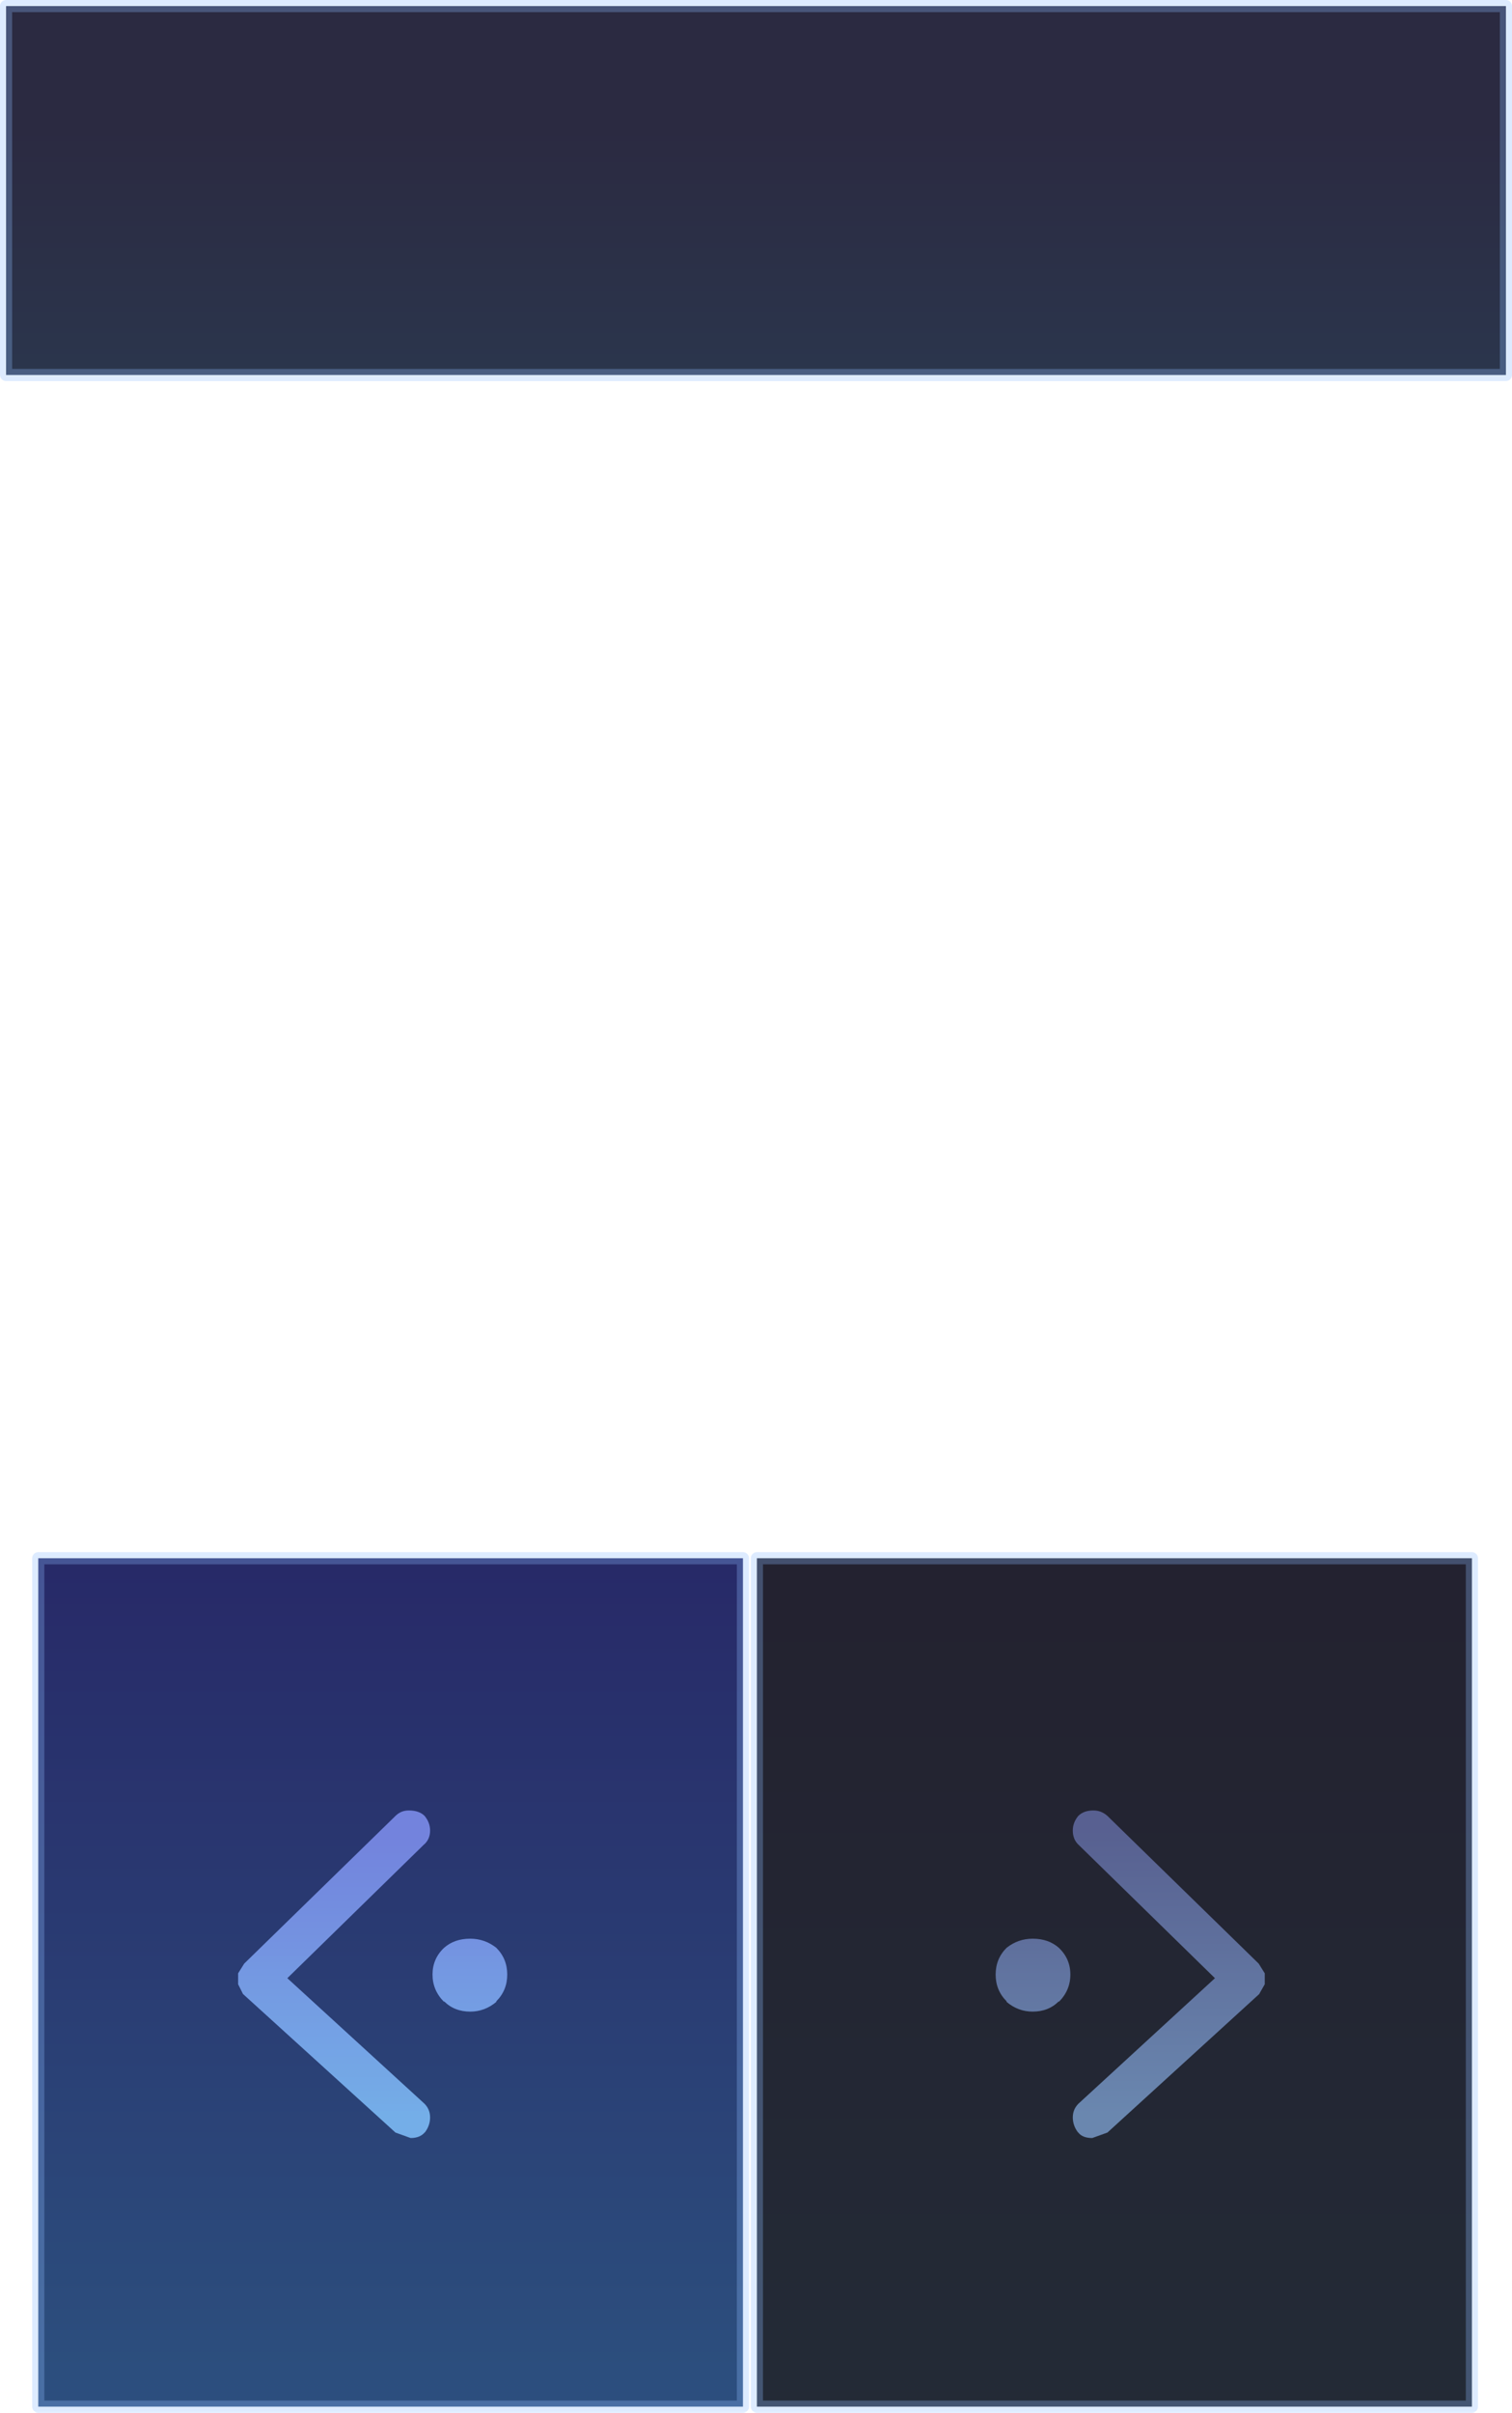 <?xml version="1.0" encoding="UTF-8" standalone="no"?>
<svg xmlns:xlink="http://www.w3.org/1999/xlink" height="198.5px" width="124.45px" xmlns="http://www.w3.org/2000/svg">
  <g transform="matrix(1.0, 0.0, 0.0, 1.0, 60.25, 119.45)">
    <path d="M63.7 -118.95 L63.7 -88.6 -59.75 -88.6 -59.75 -118.95 63.7 -118.95" fill="url(#gradient0)" fill-rule="evenodd" stroke="none"/>
    <path d="M2.05 8.75 L60.9 8.75 60.9 78.55 2.05 78.55 2.05 8.75" fill="url(#gradient1)" fill-rule="evenodd" stroke="none"/>
    <path d="M0.9 78.55 L-57.1 78.55 -57.1 8.75 0.9 8.75 0.9 78.55" fill="url(#gradient2)" fill-rule="evenodd" stroke="none"/>
    <path d="M63.7 -118.95 L63.7 -88.6 -59.75 -88.6 -59.75 -118.95 63.7 -118.95 M0.9 78.55 L-57.1 78.55 -57.1 8.75 0.9 8.75 0.9 78.55 M2.05 8.75 L60.9 8.75 60.9 78.55 2.05 78.55 2.05 8.75" fill="none" stroke="#8ebeff" stroke-linecap="round" stroke-linejoin="round" stroke-opacity="0.298" stroke-width="1.0"/>
    <path d="M43.35 42.1 L43.85 42.9 43.85 43.0 43.85 43.7 43.85 43.8 43.45 44.5 43.4 44.6 30.9 56.0 29.65 56.45 Q28.85 56.45 28.5 56.0 L28.45 55.95 Q28.05 55.4 28.05 54.75 28.05 54.0 28.65 53.5 L39.75 43.3 28.55 32.35 Q28.05 31.9 28.05 31.15 28.05 30.5 28.5 29.95 28.95 29.5 29.75 29.5 30.4 29.5 30.9 29.95 L43.35 42.1 M26.9 40.8 Q27.85 41.7 27.85 43.0 27.85 44.3 26.9 45.25 L26.9 45.2 Q26.05 46.05 24.75 46.05 23.55 46.05 22.6 45.25 L22.6 45.2 Q21.7 44.3 21.7 43.0 21.7 41.7 22.6 40.8 23.55 40.05 24.75 40.05 26.05 40.05 26.9 40.8" fill="url(#gradient3)" fill-rule="evenodd" stroke="none"/>
    <path d="M-23.7 40.8 Q-22.85 40.05 -21.55 40.05 -20.35 40.05 -19.4 40.8 -18.5 41.7 -18.5 43.0 -18.5 44.3 -19.4 45.2 L-19.4 45.25 Q-20.35 46.05 -21.55 46.05 -22.85 46.05 -23.7 45.2 L-23.7 45.25 Q-24.65 44.3 -24.65 43.0 -24.65 41.7 -23.7 40.8 M-40.15 42.1 L-27.7 29.95 Q-27.25 29.5 -26.6 29.5 -25.75 29.5 -25.3 29.95 -24.85 30.5 -24.85 31.15 -24.85 31.9 -25.4 32.35 L-36.6 43.3 -25.45 53.5 Q-24.85 54.0 -24.85 54.75 -24.85 55.4 -25.25 55.95 L-25.3 56.0 Q-25.7 56.45 -26.45 56.45 L-27.7 56.0 -40.25 44.6 -40.3 44.5 -40.65 43.8 -40.65 43.7 -40.65 43.0 -40.65 42.9 -40.15 42.1" fill="url(#gradient4)" fill-rule="evenodd" stroke="none"/>
  </g>
  <defs>
    <linearGradient gradientTransform="matrix(0.0, 0.012, -0.075, 0.0, 1.95, -98.7)" gradientUnits="userSpaceOnUse" id="gradient0" spreadMethod="pad" x1="-819.2" x2="819.2">
      <stop offset="0.004" stop-color="#1b1a33" stop-opacity="0.929"/>
      <stop offset="1.0" stop-color="#1b263f" stop-opacity="0.929"/>
    </linearGradient>
    <linearGradient gradientTransform="matrix(0.0, -0.04, 0.121, 0.0, -38.35, 42.9)" gradientUnits="userSpaceOnUse" id="gradient1" spreadMethod="pad" x1="-819.2" x2="819.2">
      <stop offset="0.0" stop-color="#121a27" stop-opacity="0.929"/>
      <stop offset="1.0" stop-color="#121120" stop-opacity="0.929"/>
    </linearGradient>
    <linearGradient gradientTransform="matrix(0.0, -0.04, 0.121, 0.0, 42.05, 42.9)" gradientUnits="userSpaceOnUse" id="gradient2" spreadMethod="pad" x1="-819.2" x2="819.2">
      <stop offset="0.0" stop-color="#1c4174" stop-opacity="0.929"/>
      <stop offset="1.0" stop-color="#171a5d" stop-opacity="0.929"/>
    </linearGradient>
    <linearGradient gradientTransform="matrix(0.0, -0.014, 0.101, 0.0, -39.0, 43.1)" gradientUnits="userSpaceOnUse" id="gradient3" spreadMethod="pad" x1="-819.2" x2="819.2">
      <stop offset="0.0" stop-color="#799bc9" stop-opacity="0.827"/>
      <stop offset="0.992" stop-color="#646ea6" stop-opacity="0.82"/>
    </linearGradient>
    <linearGradient gradientTransform="matrix(0.0, -0.014, 0.101, 0.0, 42.15, 43.1)" gradientUnits="userSpaceOnUse" id="gradient4" spreadMethod="pad" x1="-819.2" x2="819.2">
      <stop offset="0.0" stop-color="#84c4ff" stop-opacity="0.827"/>
      <stop offset="0.992" stop-color="#8494f5" stop-opacity="0.82"/>
    </linearGradient>
  </defs>
</svg>
